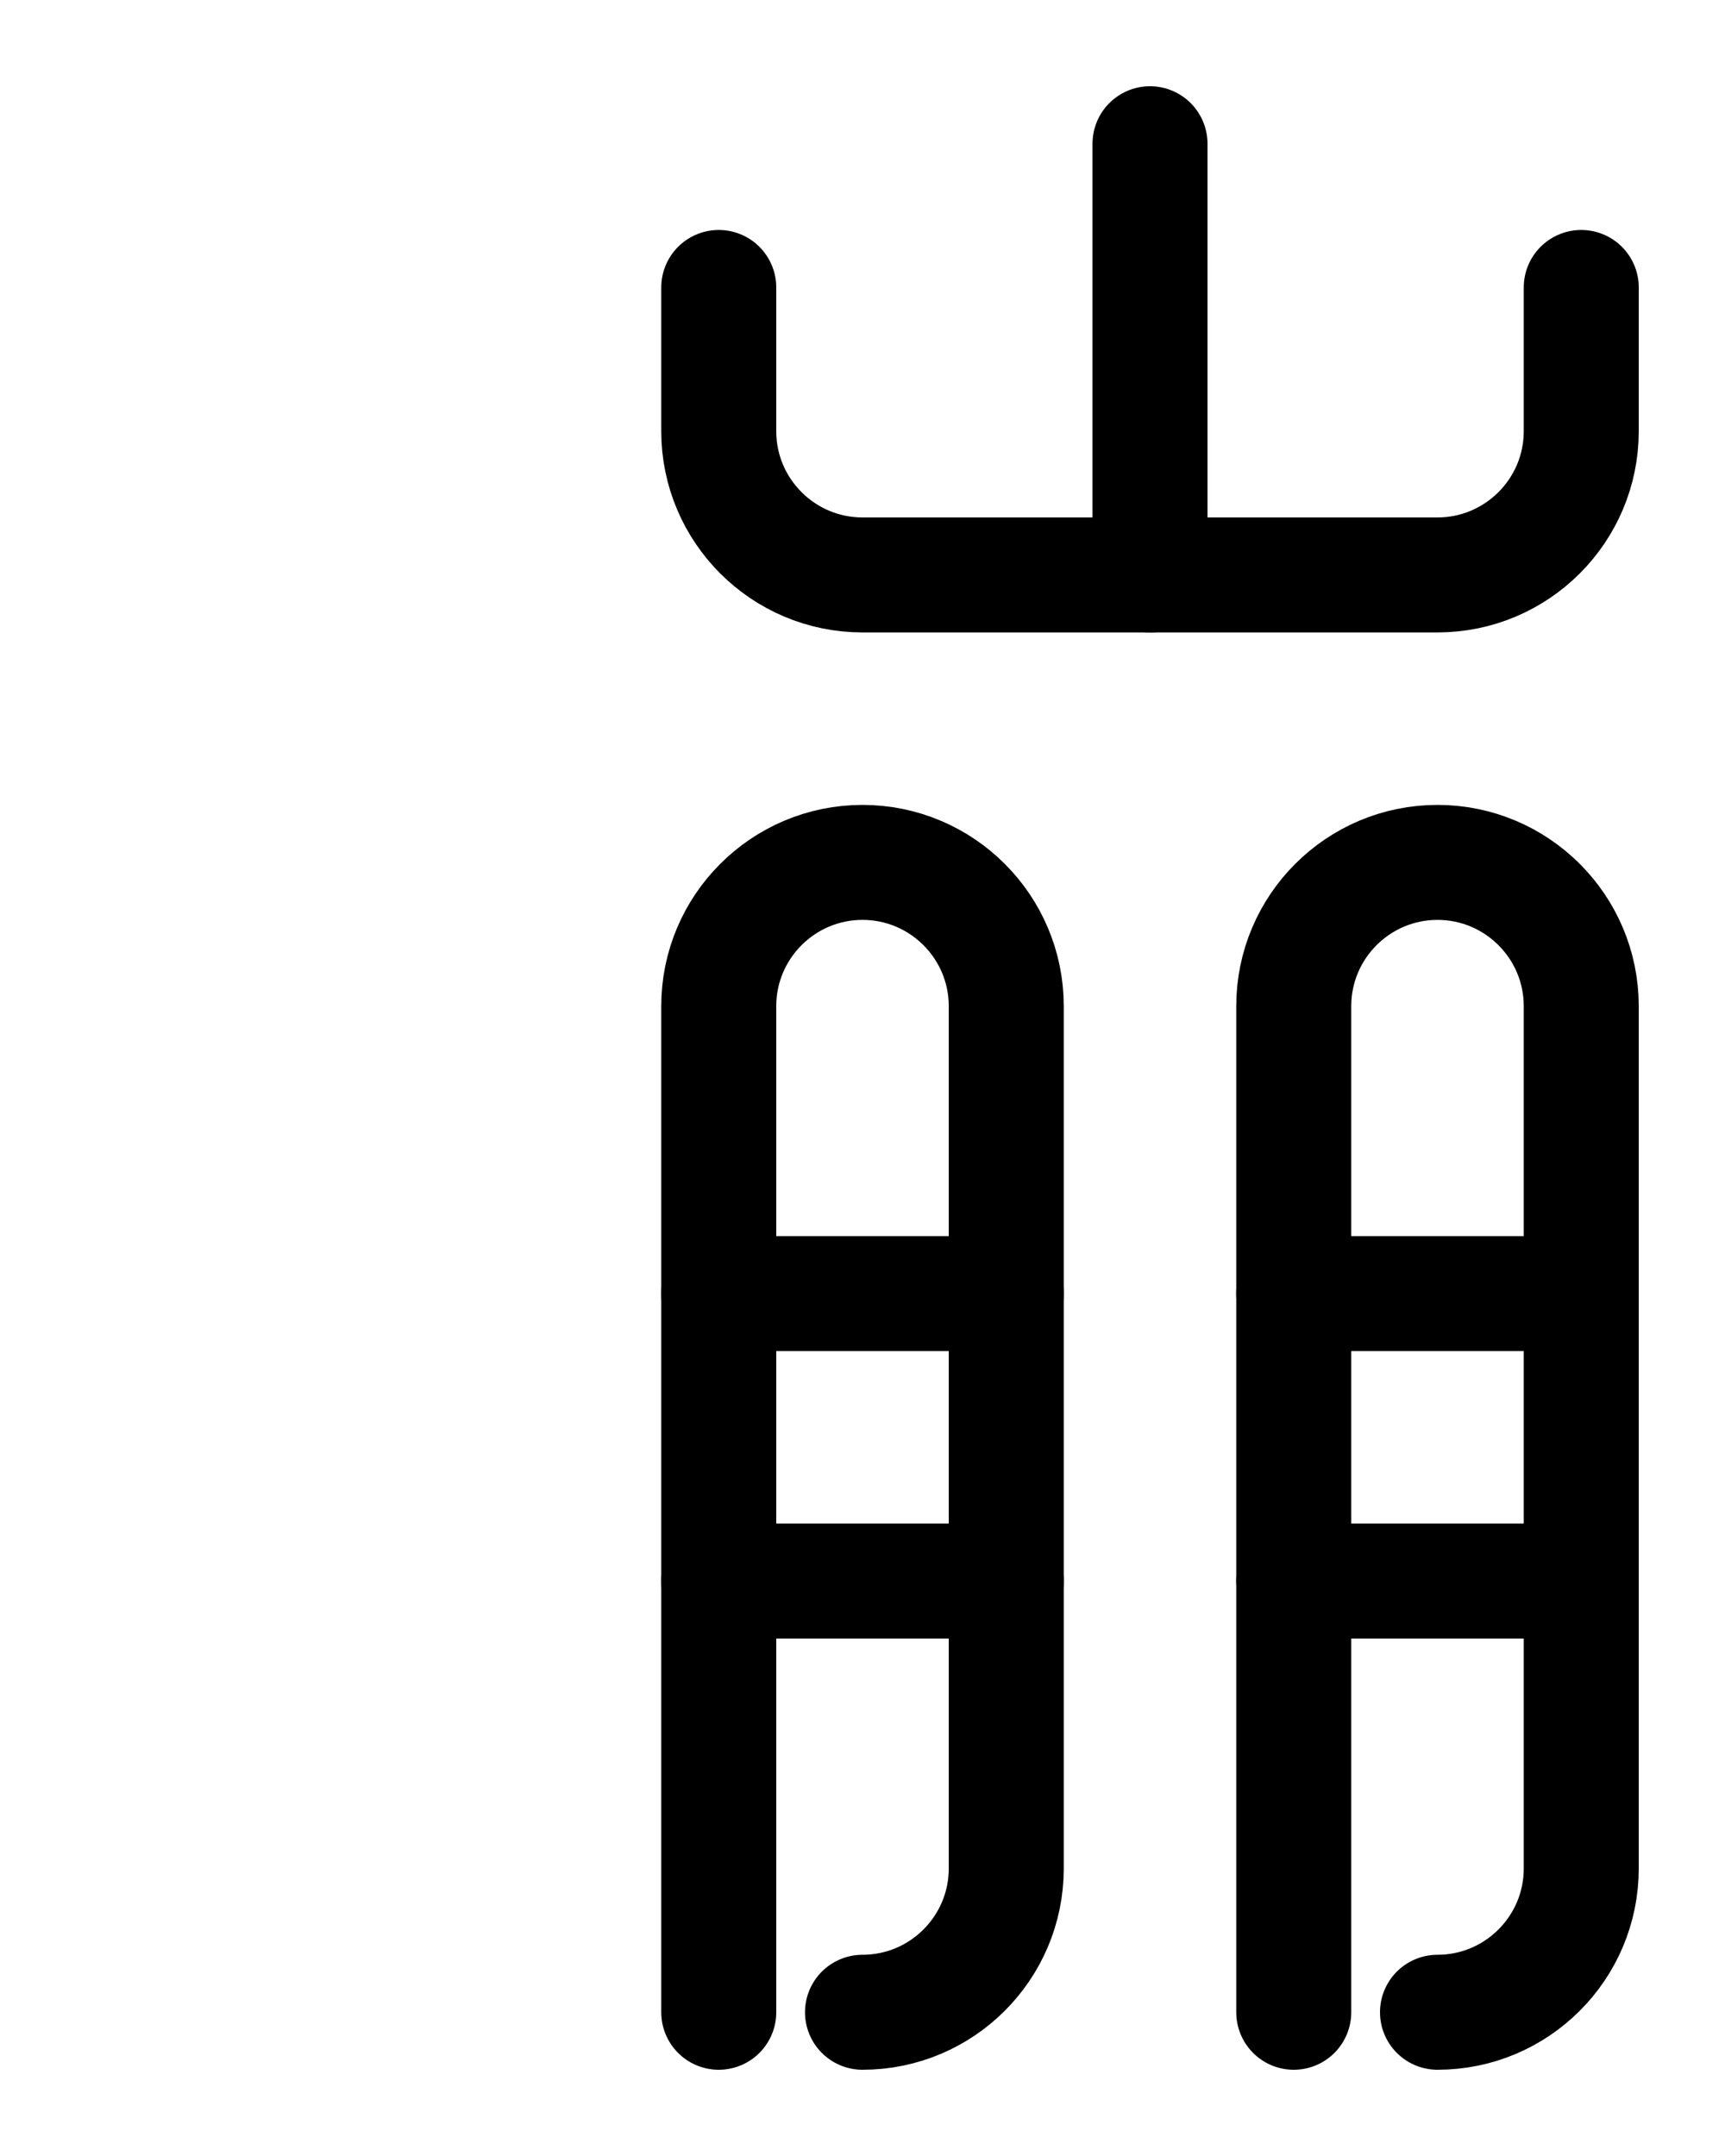 <?xml version="1.0" encoding="utf-8"?>
<!-- Generator: Adobe Illustrator 26.0.0, SVG Export Plug-In . SVG Version: 6.00 Build 0)  -->
<svg version="1.1" id="图层_1" xmlns="http://www.w3.org/2000/svg" xmlns:xlink="http://www.w3.org/1999/xlink" x="0px" y="0px"
	 viewBox="0 0 720 900" style="enable-background:new 0 0 720 900;" xml:space="preserve">
<style type="text/css">
	.st0{fill:none;stroke:#000000;stroke-width:48;stroke-linecap:round;stroke-linejoin:round;stroke-miterlimit:10;}
</style>
<path class="st0" d="M300,840V420c0-33.1,26.9-60,60-60s60,26.9,60,60v360c0,33.1-26.9,60-60,60"/>
<path class="st0" d="M300,540h120"/>
<path class="st0" d="M300,660h120"/>
<path class="st0" d="M540,840V420c0-33.1,26.9-60,60-60s60,26.9,60,60v360c0,33.1-26.9,60-60,60"/>
<path class="st0" d="M540,540h120"/>
<path class="st0" d="M300,120v60c0,33.1,26.9,60,60,60h240c33.1,0,60-26.9,60-60v-60"/>
<path class="st0" d="M540,660h120"/>
<path class="st0" d="M480,240V60"/>
</svg>
